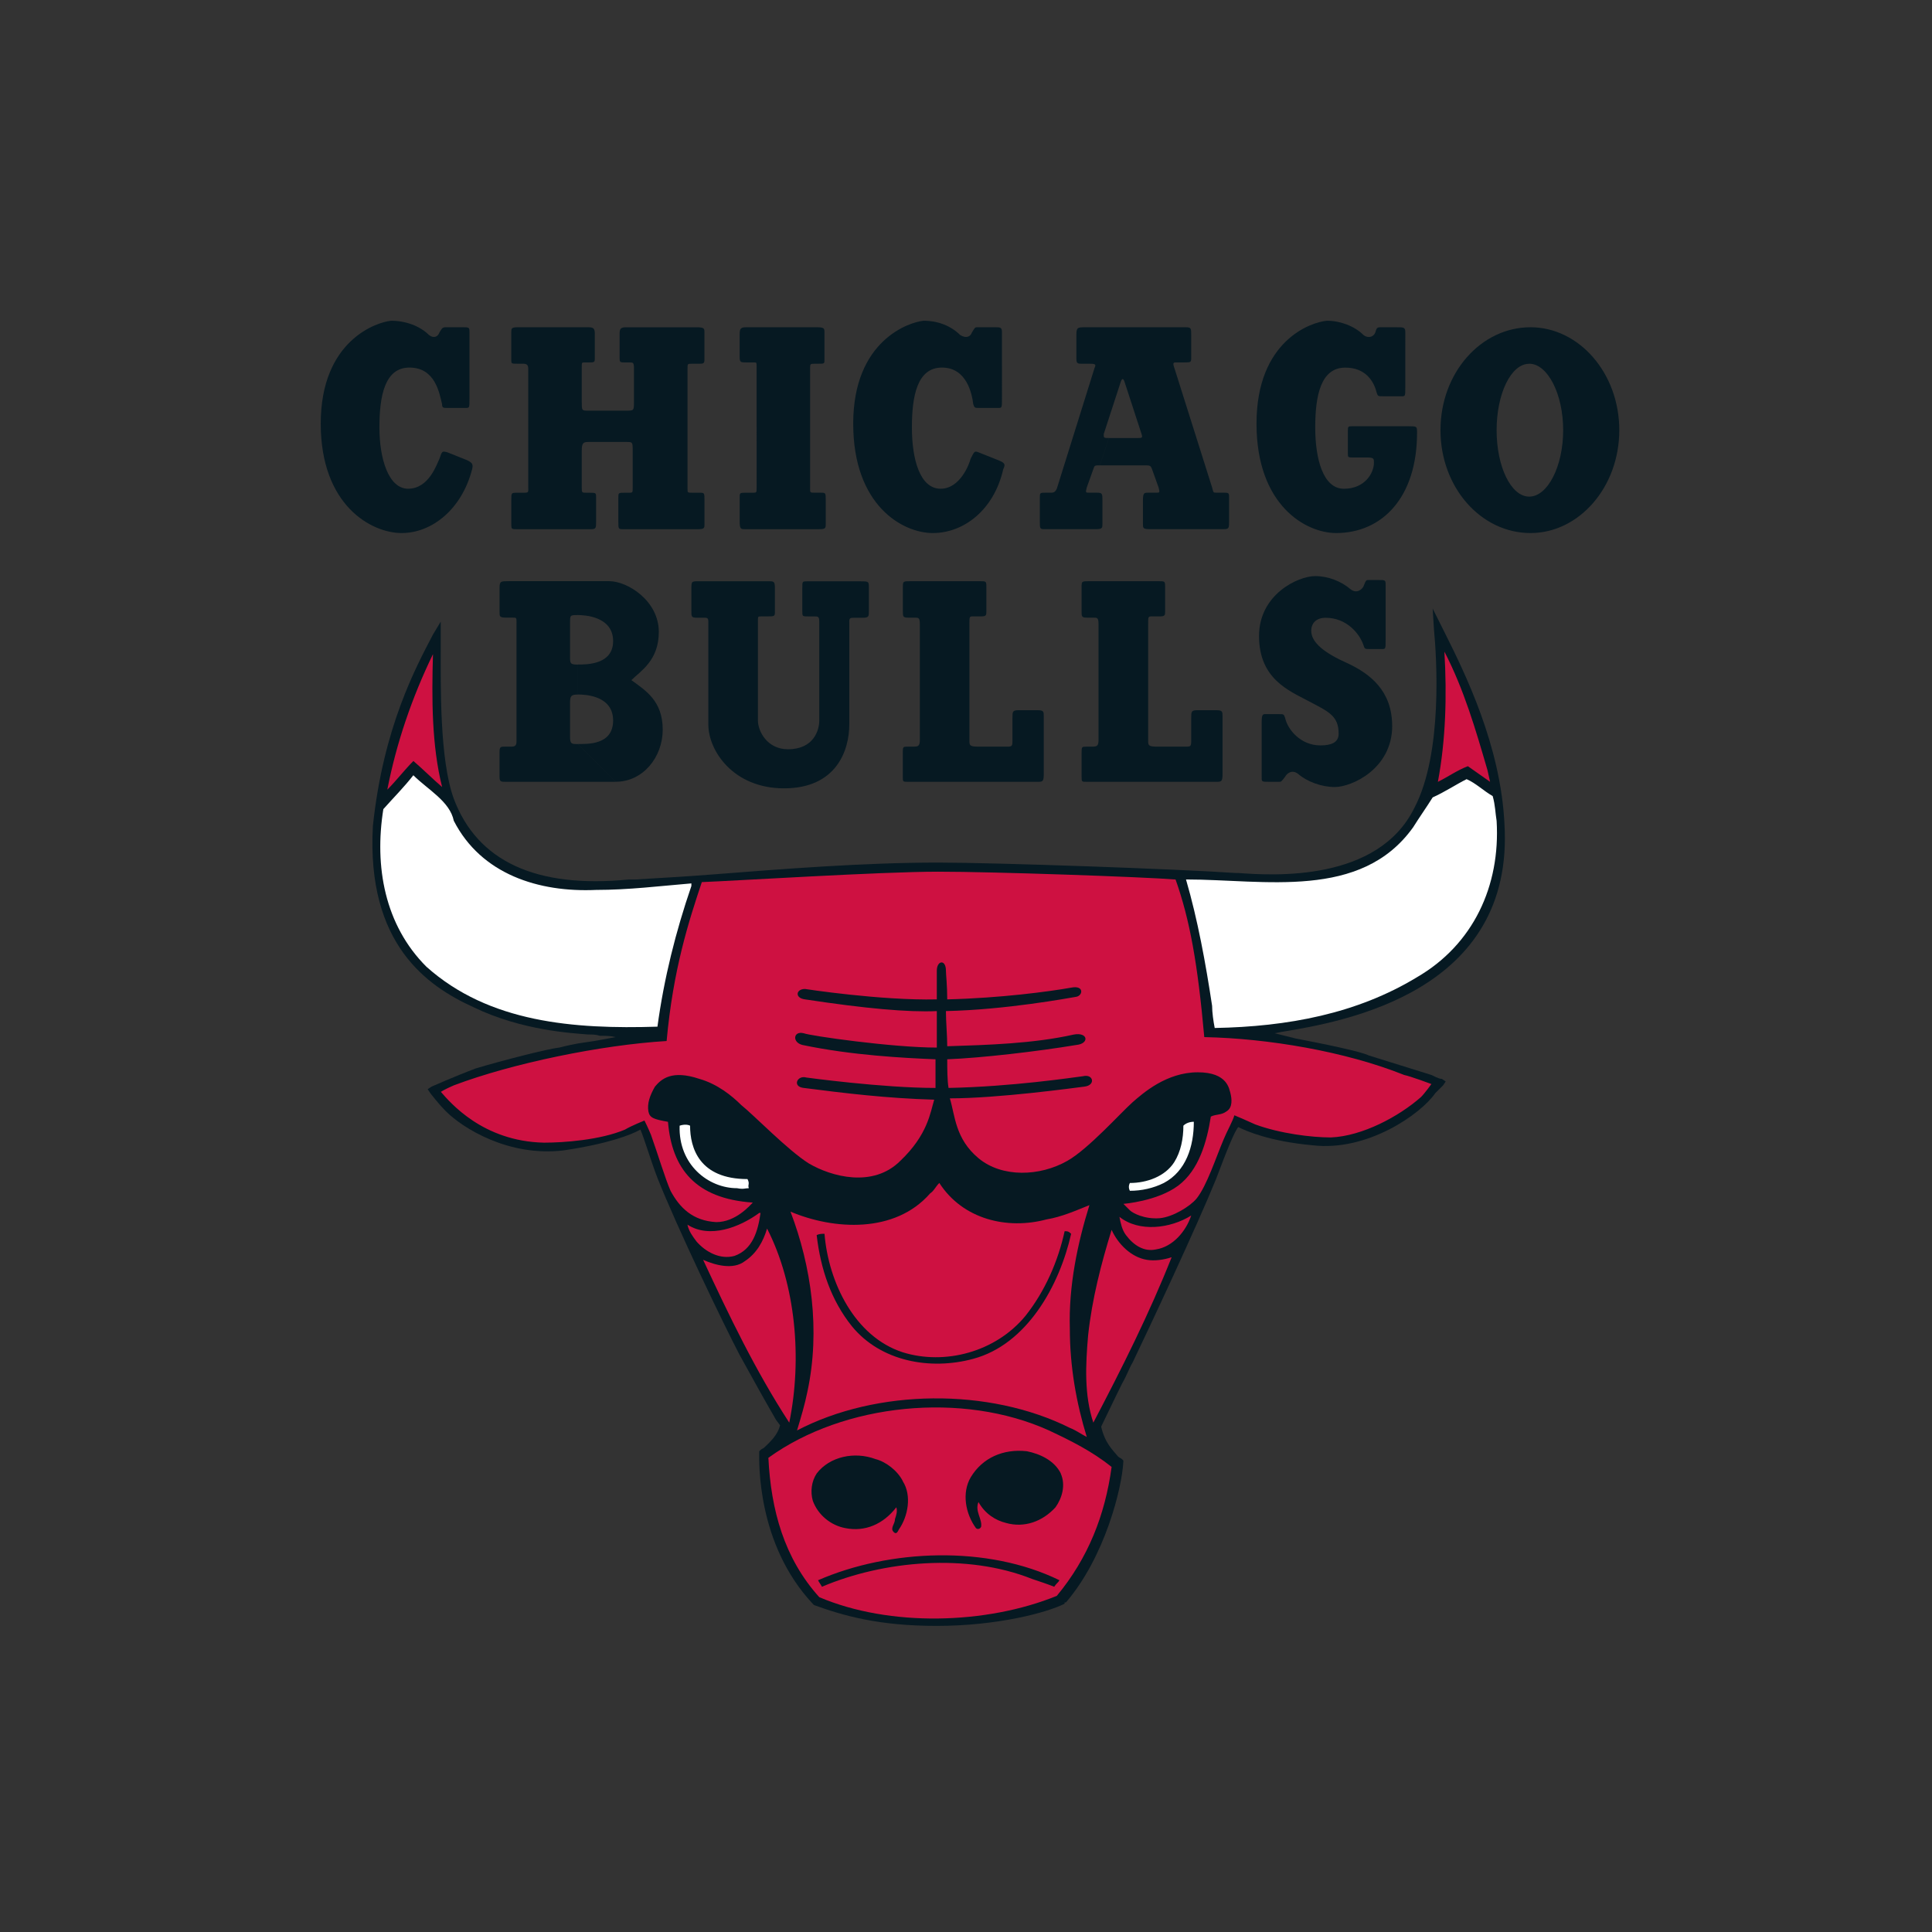 <svg width="512" height="512" viewBox="0 0 512 512" xmlns="http://www.w3.org/2000/svg"><rect x="0" y="0" width="512" height="512" fill="#333333" stroke="none"/><title>chicago-bulls</title><g fill="none" fill-rule="evenodd"><path d="M398.692 218.235c-1.037-20.71-10.375-39.694-15.91-50.74l-3.11-6.213.344 5.522c.692 7.25 2.42 32.792-5.187 47.29-9.69 19.674-37.36 17.948-46.7 17.258h-.69c-14.87-1.035-63.64-2.76-78.86-2.76-19.72 0-41.508 1.725-59.147 3.105-8.645.69-15.907 1.036-21.097 1.38h-1.73c-24.555 2.417-40.12-4.83-46.344-21.4-3.805-10.355-3.46-30.375-3.46-40.04v-6.904l-2.074 3.452c-4.498 8.63-13.146 24.508-15.91 50.74-1.73 31.41 14.524 42.458 26.63 47.98 12.797 6.21 26.284 6.903 30.436 7.248h.345c.69 0 1.73 0 2.77.345 1.382 0 2.766 0 4.15.345-2.076.345-5.188 1.037-7.957 1.382-2.768.343-5.535 1.033-6.918 1.38-3.113.345-15.218 3.453-22.135 5.523-5.532 2.072-11.76 4.832-11.76 4.832l-1.036.69.69 1.035s2.08 2.762 4.15 4.832c4.5 4.49 16.605 12.08 31.13 10.356 11.76-1.725 17.986-4.142 20.407-5.522 1.04 2.42 2.77 8.29 4.498 12.77 5.19 13.12 17.293 38.32 21.79 46.95 3.805 6.91 7.263 13.12 9.684 17.26l1.037 1.38c-.69 2.76-2.766 4.49-4.15 5.87-.345.34-.69.34-1.037.69l-.34.35v.35c0 2.415-.693 24.16 14.18 40.04l.346.345c7.61 2.76 16.95 5.523 32.51 5.523 15.91 0 29.05-3.452 33.892-5.867v-.345h.347c10.376-12.082 14.87-30.375 15.22-37.28v-.342l-.346-.343c-.346-.345-.69-.345-1.037-.69-1.384-1.73-3.46-3.454-4.495-7.94 1.038-2.07 3.46-7.25 5.534-11.39 1.382-2.418 2.073-4.49 2.767-5.526 4.15-8.628 16.947-35.897 22.136-48.67 3.11-8.28 4.84-12.425 5.88-13.805 2.072 1.034 8.3 3.796 19.71 4.83 14.53 1.724 28.71-8.285 32.514-13.81l2.075-2.07.69-1.034-1.038-.69c-.345 0-.69 0-2.765-1.034l-16.6-5.175c-2.078-1.04-12.11-3.11-19.37-4.49l-5.534-1.38 1.73-.348c16.95-2.76 61.91-10.697 59.143-55.225z" fill="#061922"/><path d="M114.743 173.364c-.346 11.734-.346 24.16 2.42 35.207-2.42-2.07-5.187-4.83-7.608-6.9-2.42 2.42-4.496 5.18-6.916 7.6 2.42-12.42 6.57-24.51 12.1-35.9zm279.453 30.721l.69 3.106-5.88-4.14c-2.765 1.04-5.187 2.77-7.953 4.15 2.074-11.04 2.42-22.78 1.73-34.51 5.186 10.01 8.3 20.71 11.413 31.41zm-145.26 109.419c6.225 9.663 17.984 12.425 28.36 9.663 4.15-.69 7.956-2.415 11.413-3.795-3.12 10.01-5.54 21.4-5.19 32.79 0 10.008 1.73 19.675 4.49 28.65-1.38-.69-2.77-1.728-4.5-2.418-21.448-10.7-51.19-10.354-72.29.69 1.04-3.45 2.078-6.902 2.77-10.352 3.458-16.224 1.037-33.137-4.5-47.635 11.416 4.832 27.67 5.867 37.008-4.833 1.04-.69 1.386-1.725 2.423-2.76zm-47.383 7.938c-.692 4.832-2.075 9.666-6.916 11.39-3.804 1.036-7.61-1.036-10.03-3.796-1.04-1.382-2.076-2.762-2.422-4.487 5.88 3.79 13.835.69 19.022-3.11h.346zm114.132.69c-1.383 4.142-4.842 8.286-9.336 8.976-3.12.688-5.89-1.037-7.96-3.8-1.04-1.38-1.39-3.104-1.73-4.83 5.19 4.14 13.49 3.106 19.02-.346z" fill="#CE1141"/><path d="M303.927 333.868c2.074.345 4.496 0 6.57-.69-5.878 14.843-13.142 29.337-20.75 43.836-2.42-7.247-2.075-15.19-1.384-23.126 1.037-9.666 3.46-18.983 6.224-27.96 1.73 3.798 5.188 7.25 9.34 7.94zm-94.767 43.146c-8.99-13.806-15.907-28.303-22.825-43.146 3.112 1.382 7.956 2.762 11.068.345 3.112-2.07 4.842-5.177 5.88-8.63 7.61 14.844 9.338 34.517 5.878 51.43zm85.427 11.736c-1.728 12.772-6.224 24.163-14.525 34.172-18.676 7.594-44.27 8.284-62.945.345-9.34-10.354-12.797-23.128-13.49-36.932 20.06-14.498 51.534-17.603 74.36-7.25 5.88 2.76 11.413 5.52 16.6 9.665zm77.471-103.895c-15.558-6.214-35.966-9.667-52.912-10.012-1.73-19.33-3.807-31.064-7.61-41.765-8.646-.69-48.073-2.07-62.945-2.07-15.21 0-53.6 2.415-62.6 2.76-3.46 10.356-7.61 23.126-9.33 42.113-17.29 1.04-40.81 5.87-56.37 11.74-2.42 1.04-3.46 1.73-3.46 1.73 2.42 2.767 11.07 13.12 27.325 13.468 5.188 0 14.873-.69 21.444-3.452 1.73-1.033 5.187-2.413 5.187-2.413s1.04 2.07 1.73 3.796c1.73 4.83 3.808 11.732 5.19 14.84 2.42 4.488 5.88 7.938 12.105 8.285 5.19 0 8.994-4.49 9.686-5.18-15.217-1.04-21.442-8.975-22.48-21.4-3.803-.69-4.843-1.034-5.19-2.763-.344-2.07.347-4.14 1.733-6.556 1.73-2.07 4.494-4.487 11.756-2.07 4.84 1.38 8.647 4.487 11.07 6.9 3.456 2.76 12.45 12.08 17.982 15.534 5.88 3.45 16.95 6.56 24.21-.69 7.265-6.905 7.954-12.774 8.994-16.224-12.45-.347-23.865-1.73-34.585-3.11-3.114-.344-1.73-3.45.692-2.76 0 0 20.056 2.76 34.24 2.76v-7.59c-8.305-.346-22.14-1.036-35.28-3.8-2.77-.69-2.42-3.8.345-3.106 1.73.69 23.52 3.8 35.28 3.8v-9.668c-7.61.346-19.023-.69-34.933-3.106-2.77-.344-2.42-2.76 0-2.76 0 0 20.06 3.106 34.93 2.76v-7.594c0-2.762 2.42-3.107 2.42 0 0 1.036.344 3.798.344 7.594 14.18-.348 26.975-2.07 32.856-3.11 3.46-.69 3.114 2.07 1.386 2.417-2.076.346-18.68 3.45-34.59 3.796 0 2.76.35 6.56.35 9.32 10.72-.344 22.827-.69 33.55-3.104 3.802-.693 4.15 2.414.69 2.76-10.377 1.727-25.25 3.454-34.24 3.8 0 2.414 0 5.52.345 7.59 16.95-.345 32.86-2.76 35.627-3.105 2.767-.69 3.46 2.416.345 2.76-2.766.346-22.83 3.108-35.623 3.108 1.382 4.486 1.382 10.7 7.607 15.875 6.224 5.176 16.253 4.83 23.52.69 5.53-3.106 14.18-12.772 17.29-15.532 2.765-2.412 8.99-7.94 17.29-7.94 7.955 0 8.3 4.49 8.647 5.528.344 1.38.69 3.8-1.04 4.83-1.38 1.037-2.766.69-4.15 1.38-1.036 6.558-3.11 14.15-8.645 18.294-5.532 4.142-14.526 4.832-14.526 4.832l1.73 1.724c.695.69 3.808 2.417 7.958 2.07 3.458-.343 7.954-3.103 9.683-5.176 2.77-3.45 5.19-11.044 7.266-15.874.69-1.73 2.42-4.83 2.767-6.215 1.73.694 2.422 1.04 5.533 2.42 6.57 2.414 14.87 3.45 20.06 3.45 8.3-.346 17.98-5.52 23.86-10.7 1.036-1.037 2.765-3.45 2.765-3.45s-5.535-2.07-7.27-2.417z" fill="#CE1141"/><path d="M281.1 390.477c1.384 3.105.345 6.557-1.383 8.972-3.46 3.8-8.3 5.52-13.143 4.14-2.768-.69-5.534-2.42-7.263-5.53-1.03 2.41 1.04 4.49.7 6.56-.34.69-1.03.69-1.38.34-2.763-3.798-3.8-9.32-1.38-13.46 3.11-5.18 8.645-7.6 14.87-6.91 3.46.694 7.265 2.42 8.995 5.87zm-41.85 2.07c2.422 3.797 1.385 9.32-1.036 12.772-.346.69-.692 1.38-1.383.69-1.03-1.04.35-2.07.35-3.45.35-1.04.69-2.08.35-3.11-3.46 4.49-8.3 6.56-13.49 5.52-3.8-.69-7.26-3.45-8.64-7.25-.69-2.42-.344-5.18 1.04-7.25 3.457-4.49 10.03-5.87 15.563-3.8 2.767.69 5.88 3.1 7.26 5.862zm41.506 26.235c-.348.688-.694.688-1.385 1.725-1.73-.692-3.8-1.382-5.87-2.072-17.29-6.904-39.43-4.832-55.68 2.072-.343-.692-.69-1.037-1.035-1.725 19.023-8.286 44.96-9.32 63.986 0zm3.111-91.818c-3.11 13.808-11.76 29.34-25.94 33.136-11.414 3.108-24.555.69-32.165-8.63-5.533-6.903-8.3-15.185-9.337-24.16.692-.346 1.383-.346 2.075-.346 1.038 12.77 7.954 27.27 20.75 31.41 11.07 3.45 24.556 0 32.512-9.663 5.187-6.55 8.646-14.49 10.374-22.43.694 0 1.04 0 1.73.69zM113.705 88.796C111.285 86.38 107.48 85 103.675 85 99.87 85.345 85 90.177 85 112.267c0 21.748 13.487 28.996 21.443 28.996 7.954 0 15.91-6.213 18.676-16.914.34-1.38 0-1.73-1.39-2.42l-5.19-2.07c-1.39-.35-1.39-.35-2.08 1.72-.69 1.38-2.77 7.94-8.3 7.94-5.19 0-7.61-7.94-7.61-16.23 0-8.283 1.38-15.878 7.954-15.878 6.916 0 7.954 6.903 8.645 9.665 0 1.034.346 1.034 1.385 1.034h4.844c1.035 0 1.035 0 1.035-2.416V88.1c0-1.38 0-1.38-2.078-1.38h-4.15c-1.04 0-1.04.344-1.73 1.38-.346 1.034-1.384 1.725-2.767.69zm197.485 8.629l10.03 31.756c.346 1.38.346 1.38 1.037 1.38h1.73c1.73 0 1.73 0 1.73 1.39v6.21c0 1.73 0 2.07-1.384 2.07H304.62c-1.73 0-1.73-.34-1.73-1.38v-6.21c0-2.07.346-2.07 1.383-2.07h2.076c1.03 0 1.03 0 .69-1.38l-1.73-4.83c-.35-1.033-.69-1.033-1.73-1.033h-12.11l2.42-7.25h7.61c1.03 0 1.38 0 1.03-1.04l-4.5-13.804c-.344-1.035-.69-1.035-1.036 0l-4.497 13.805c0 1.036 0 1.036 1.383 1.036l-2.42 7.248c-1.38 0-1.38 0-1.726 1.036l-1.73 4.83c-.346 1.38-.346 1.38.69 1.38h2.077c1.385 0 1.385.344 1.385 2.07v6.214c0 1.035 0 1.38-1.73 1.38H276.6c-1.036 0-1.036-.345-1.036-2.07v-6.213c0-1.383 0-1.383 1.73-1.383h1.384c.69 0 1.037-.342 1.382-1.032l10.032-32.1c.345-.69.345-1.035-1.04-1.035h-2.074c-1.382 0-1.728 0-1.728-1.38V88.8c0-2.07.346-2.07 2.42-2.07h26.63c1.383 0 1.383.345 1.383 2.07v5.868c0 1.38 0 1.38-2.074 1.38h-2.08c-.69 0-.69.347-.35 1.38zm47.73 23.818h3.458c1.728 0 1.728.345 1.728 1.38 0 2.762-2.422 6.903-7.955 6.903-5.53 0-7.6-7.938-7.6-16.223 0-8.283 1.39-15.878 7.96-15.878 5.536 0 7.61 3.798 8.3 6.56.347 1.035.347 1.035 1.73 1.035h4.84c1.04 0 1.04 0 1.04-2.416V88.106c0-1.38-.35-1.38-2.422-1.38h-4.15c-1.036 0-1.036.345-1.382 1.38-.345 1.035-1.727 1.726-3.112.69-2.424-2.416-6.23-3.796-9.69-3.796-4.15.345-18.676 5.177-18.676 27.267 0 21.748 13.144 28.996 21.097 28.996 12.106 0 21.446-9.32 21.446-26.58 0-1.725 0-1.725-2.42-1.725h-14.53c-1.382 0-1.382 0-1.382 1.382v5.867c0 1.036 0 1.036 1.73 1.036zm46.688-34.517c-13.14 0-23.863 12.08-23.863 27.27 0 15.185 10.722 27.267 23.863 27.267 12.798 0 23.52-12.082 23.52-27.268 0-15.188-10.722-27.27-23.52-27.27l-.346 9.666c4.844 0 8.994 7.94 8.994 17.61 0 9.67-4.15 17.61-8.994 17.61-4.842 0-8.644-7.94-8.644-17.6 0-9.667 3.802-17.605 8.644-17.605l.346-9.663zm-265.618 42.8V97.77c0-1.033-.345-1.38-1.382-1.38h-1.385c-1.73 0-1.73 0-1.73-1.036v-7.248c0-1.035 0-1.38 1.73-1.38H155.9c1.384 0 1.73.345 1.73 1.725v6.22c0 1.38 0 1.38-1.73 1.38h-1.038c-.692 0-.692 0-.692 1.38v8.98c0 2.42 0 2.42 1.73 2.42h10.03c2.075 0 2.075 0 2.075-2.415v-8.98c0-1.38-.346-1.38-1.038-1.38h-1.037c-1.73 0-1.73 0-1.73-1.38v-6.22c0-1.38.346-1.723 1.73-1.723h18.676c2.075 0 2.075.345 2.075 1.38v7.248c0 1.037-.34 1.037-1.72 1.037h-1.73c-1.03 0-1.03 0-1.03 1.38v31.76c0 1.04 0 1.04 1.382 1.04h1.73c1.383 0 1.383 0 1.383 2.07v6.216c0 1.036 0 1.38-1.73 1.38h-19.72c-1.38 0-1.38 0-1.38-2.07v-6.212c0-1.38 0-1.38 1.73-1.38h1.035c1.04 0 1.04 0 1.04-1.38v-9.663c0-2.414 0-2.414-1.73-2.414H155.9c-1.384 0-1.73.343-1.73 2.414v9.665c0 1.38 0 1.38 1.385 1.38h.69c1.73 0 1.73 0 1.73 1.384v6.21c0 1.728 0 2.07-1.384 2.07h-19.36c-1.73 0-1.73 0-1.73-1.38v-6.212c0-2.07 0-2.07 1.39-2.07h1.387c1.73 0 1.73 0 1.73-1.036zm60.525-32.101c0-1.38 0-1.38-.69-1.38h-2.076c-1.39 0-1.73 0-1.73-1.38V88.45c0-1.38.34-1.724 1.73-1.724h18.67c2.07 0 2.07.345 2.07 1.38v7.248c0 1.037 0 1.037-1.73 1.037h-.69c-1.39 0-1.39 0-1.39 1.38v31.76c0 1.04 0 1.04 1.384 1.04h1.383c1.383 0 1.383 0 1.383 2.07v6.22c0 1.036 0 1.38-1.73 1.38h-19.7c-1.036 0-1.382 0-1.382-2.07v-6.212c0-1.382 0-1.382 1.73-1.382h1.728c1.037 0 1.037 0 1.037-1.38V97.43zm53.955-8.629C252.05 86.38 248.59 85 244.783 85c-3.804.345-18.674 5.177-18.674 27.267 0 21.748 13.14 28.996 21.09 28.996 8.3 0 16.25-6.213 18.67-16.914.69-1.38.35-1.73-1.386-2.42l-5.187-2.07c-1.036-.35-1.036-.35-2.073 1.72-.344 1.38-2.765 7.94-7.952 7.94-5.533 0-7.61-7.94-7.61-16.23 0-8.283 1.383-15.878 7.956-15.878 6.57 0 7.952 6.903 8.3 9.665.343 1.034.343 1.034 1.73 1.034h4.84c1.04 0 1.04 0 1.04-2.416V88.1c0-1.38-.348-1.38-2.077-1.38h-4.5c-.69 0-.69.344-1.38 1.38-.348 1.034-1.386 1.725-3.115.69zM136.877 165.08v31.41c0 1.035-.346 1.38-1.383 1.38h-1.73c-1.037 0-1.383 0-1.383 1.38v6.56c0 1.38.35 1.38 1.73 1.38h29.06l-10.03-10.01c-1.73 0-2.07 0-2.07-2.07v-8.974c0-1.728.347-2.073 2.076-2.073v-7.938c-2.075 0-2.075-.345-2.075-2.07v-8.976c0-2.08 0-2.08 2.073-2.08 1.73 0 9.34.34 9.34 6.9 0 6.21-6.916 6.21-9.34 6.21v7.94c2.076 0 9.34.344 9.34 6.904 0 6.557-6.916 6.212-9.34 6.212l10.03 10.01c7.264 0 12.454-6.56 12.454-13.808 0-7.598-4.5-10.36-8.302-13.12 2.42-2.416 7.265-5.177 7.265-12.77 0-8.286-8.3-13.46-13.14-13.46h-26.64c-2.077 0-2.42 0-2.42 1.723v6.557c0 1.034 0 1.38 1.726 1.38h1.73c1.038 0 1.038 0 1.038 1.38zm88.193-.347v27.27c0 6.903-3.458 16.914-17.292 16.914-13.487 0-20.06-10.01-20.06-16.914v-27.27c0-1.035-.346-1.035-1.383-1.035h-1.73c-1.382 0-1.382-.345-1.382-1.726v-5.867c0-2.07 0-2.07 2.074-2.07h18.33c1.384 0 1.73 0 1.73 1.725v6.212c0 1.38 0 1.38-2.075 1.38H201.9c-1.04 0-1.04 0-1.04 1.036v26.58c0 2.76 2.422 7.593 7.957 7.593 6.917 0 8.3-5.17 8.3-7.59v-26.23c0-1.38-.346-1.38-1.383-1.38h-1.384c-1.73 0-1.73 0-1.73-1.38v-6.21c0-1.72 0-1.72 1.385-1.72h13.834c2.42 0 2.42 0 2.42 1.726v6.213c0 1.38 0 1.726-1.73 1.726h-2.08c-1.04 0-1.39 0-1.39 1.032zm64.678 33.137h-1.73c-1.383 0-1.383 0-1.383 1.726v6.214c0 1.38 0 1.38 1.382 1.38h34.24c1.385 0 1.73 0 1.73-2.072v-15.186c0-1.38 0-1.725-1.73-1.725h-4.842c-1.73 0-1.73.345-1.73 2.07v5.522c0 2.07 0 2.07-1.73 2.07h-7.26c-2.422 0-2.422-.35-2.422-1.73v-30.72c0-2.07 0-2.07 1.037-2.07h2.076c1.383 0 1.383-.35 1.383-1.38v-6.22c0-1.73 0-1.73-1.73-1.73h-18.33c-2.08 0-2.08 0-2.08 1.726v6.21c0 1.38 0 1.727 1.38 1.727h1.73c1.04 0 1.38 0 1.38 1.725v30.72c0 1.38-.35 1.723-1.386 1.723zm79.2-5.522c0 11.392-10.72 16.223-15.22 16.223-3.458 0-7.26-1.38-9.682-3.45-1.73-1.38-3.11 0-3.457.69-1.04 1.38-1.04 1.38-1.73 1.38h-2.08c-2.42 0-2.42 0-2.42-1.03v-14.84c0-2.07.34-2.07 1.04-2.07h3.45c1.38 0 1.38 0 1.73 1.04.69 3.11 4.143 7.25 9.33 7.25 2.768 0 4.845-.69 4.845-3.106 0-4.83-2.77-5.866-7.956-8.63-5.188-2.76-13.14-5.87-13.14-17.256 0-11.045 10.373-15.877 14.87-15.877 3.46 0 6.92 1.38 9.34 3.45 1.73 1.38 3.11 0 3.456-.69.694-1.725.694-1.725 1.386-1.725h2.42c2.075 0 2.075 0 2.075 1.38v14.497c0 2.42 0 2.42-1.035 2.42h-3.11c-1.388 0-1.388 0-1.73-1.035-1.04-3.107-4.497-7.25-10.03-7.25-2.424 0-3.807 1.38-3.807 3.453 0 3.105 3.46 5.87 9.685 8.63 5.88 2.76 11.76 7.245 11.76 16.565zm-126.584 5.522h-1.73c-1.383 0-1.383 0-1.383 1.726v6.214c0 1.38 0 1.38 1.39 1.38h34.24c1.39 0 1.73 0 1.73-2.072v-15.186c0-1.38 0-1.725-1.73-1.725h-4.84c-1.73 0-1.73.345-1.73 2.07v5.522c0 2.07 0 2.07-1.73 2.07h-7.26c-2.42 0-2.42-.35-2.42-1.73v-30.72c0-2.07 0-2.07 1.04-2.07h2.075c1.384 0 1.384-.35 1.384-1.38v-6.22c0-1.73 0-1.73-1.73-1.73h-18.33c-2.074 0-2.074 0-2.074 1.726v6.21c0 1.38 0 1.727 1.385 1.727h1.73c1.036 0 1.384 0 1.384 1.725v30.72c0 1.38-.35 1.723-1.387 1.723z" fill="#061922"/><path d="M120.277 217.545c7.263 14.152 22.48 18.984 37.7 18.294 8.644 0 16.946-1.04 25.246-1.73v.69c-4.15 12.08-7.263 24.5-8.994 37.28-22.14.69-44.62-1.04-61.22-15.88-11.07-11.05-13.84-26.58-11.42-41.77 2.77-3.11 5.53-5.87 7.95-8.98 3.804 3.797 9.683 6.903 10.722 12.08zm275.303-6.558c.692 2.416.692 4.487 1.038 6.558 1.037 17.258-6.225 32.79-21.098 41.422-15.91 9.664-34.24 13.114-53.61 13.46-.344-1.726-.69-4.14-.69-5.868-1.728-11.4-3.805-22.78-6.918-33.49 20.752 0 46.345 5.52 60.18-13.81 1.73-2.76 3.458-5.18 5.19-7.94 3.11-1.38 6.223-3.45 8.99-4.83 2.42 1.03 4.497 3.102 6.92 4.482zm-79.204 86.293c0 6.558-2.074 13.115-7.953 16.224-2.767 1.38-5.878 2.07-8.994 2.07-.35-.69-.35-1.38 0-2.07 4.49 0 9.34-1.73 11.76-5.524 1.73-2.762 2.42-6.212 2.42-9.664.69-.69 1.73-1.035 2.76-1.035zM198.44 314.884c-1.037 0-1.383.345-3.112 0-7.61 0-15.564-6.214-15.218-16.568 1.038-.345 2.075-.345 2.767 0 0 5.867 2.42 14.15 15.218 14.15.69 1.38 0 1.38.346 2.418z" fill="#FFF"/></g></svg>